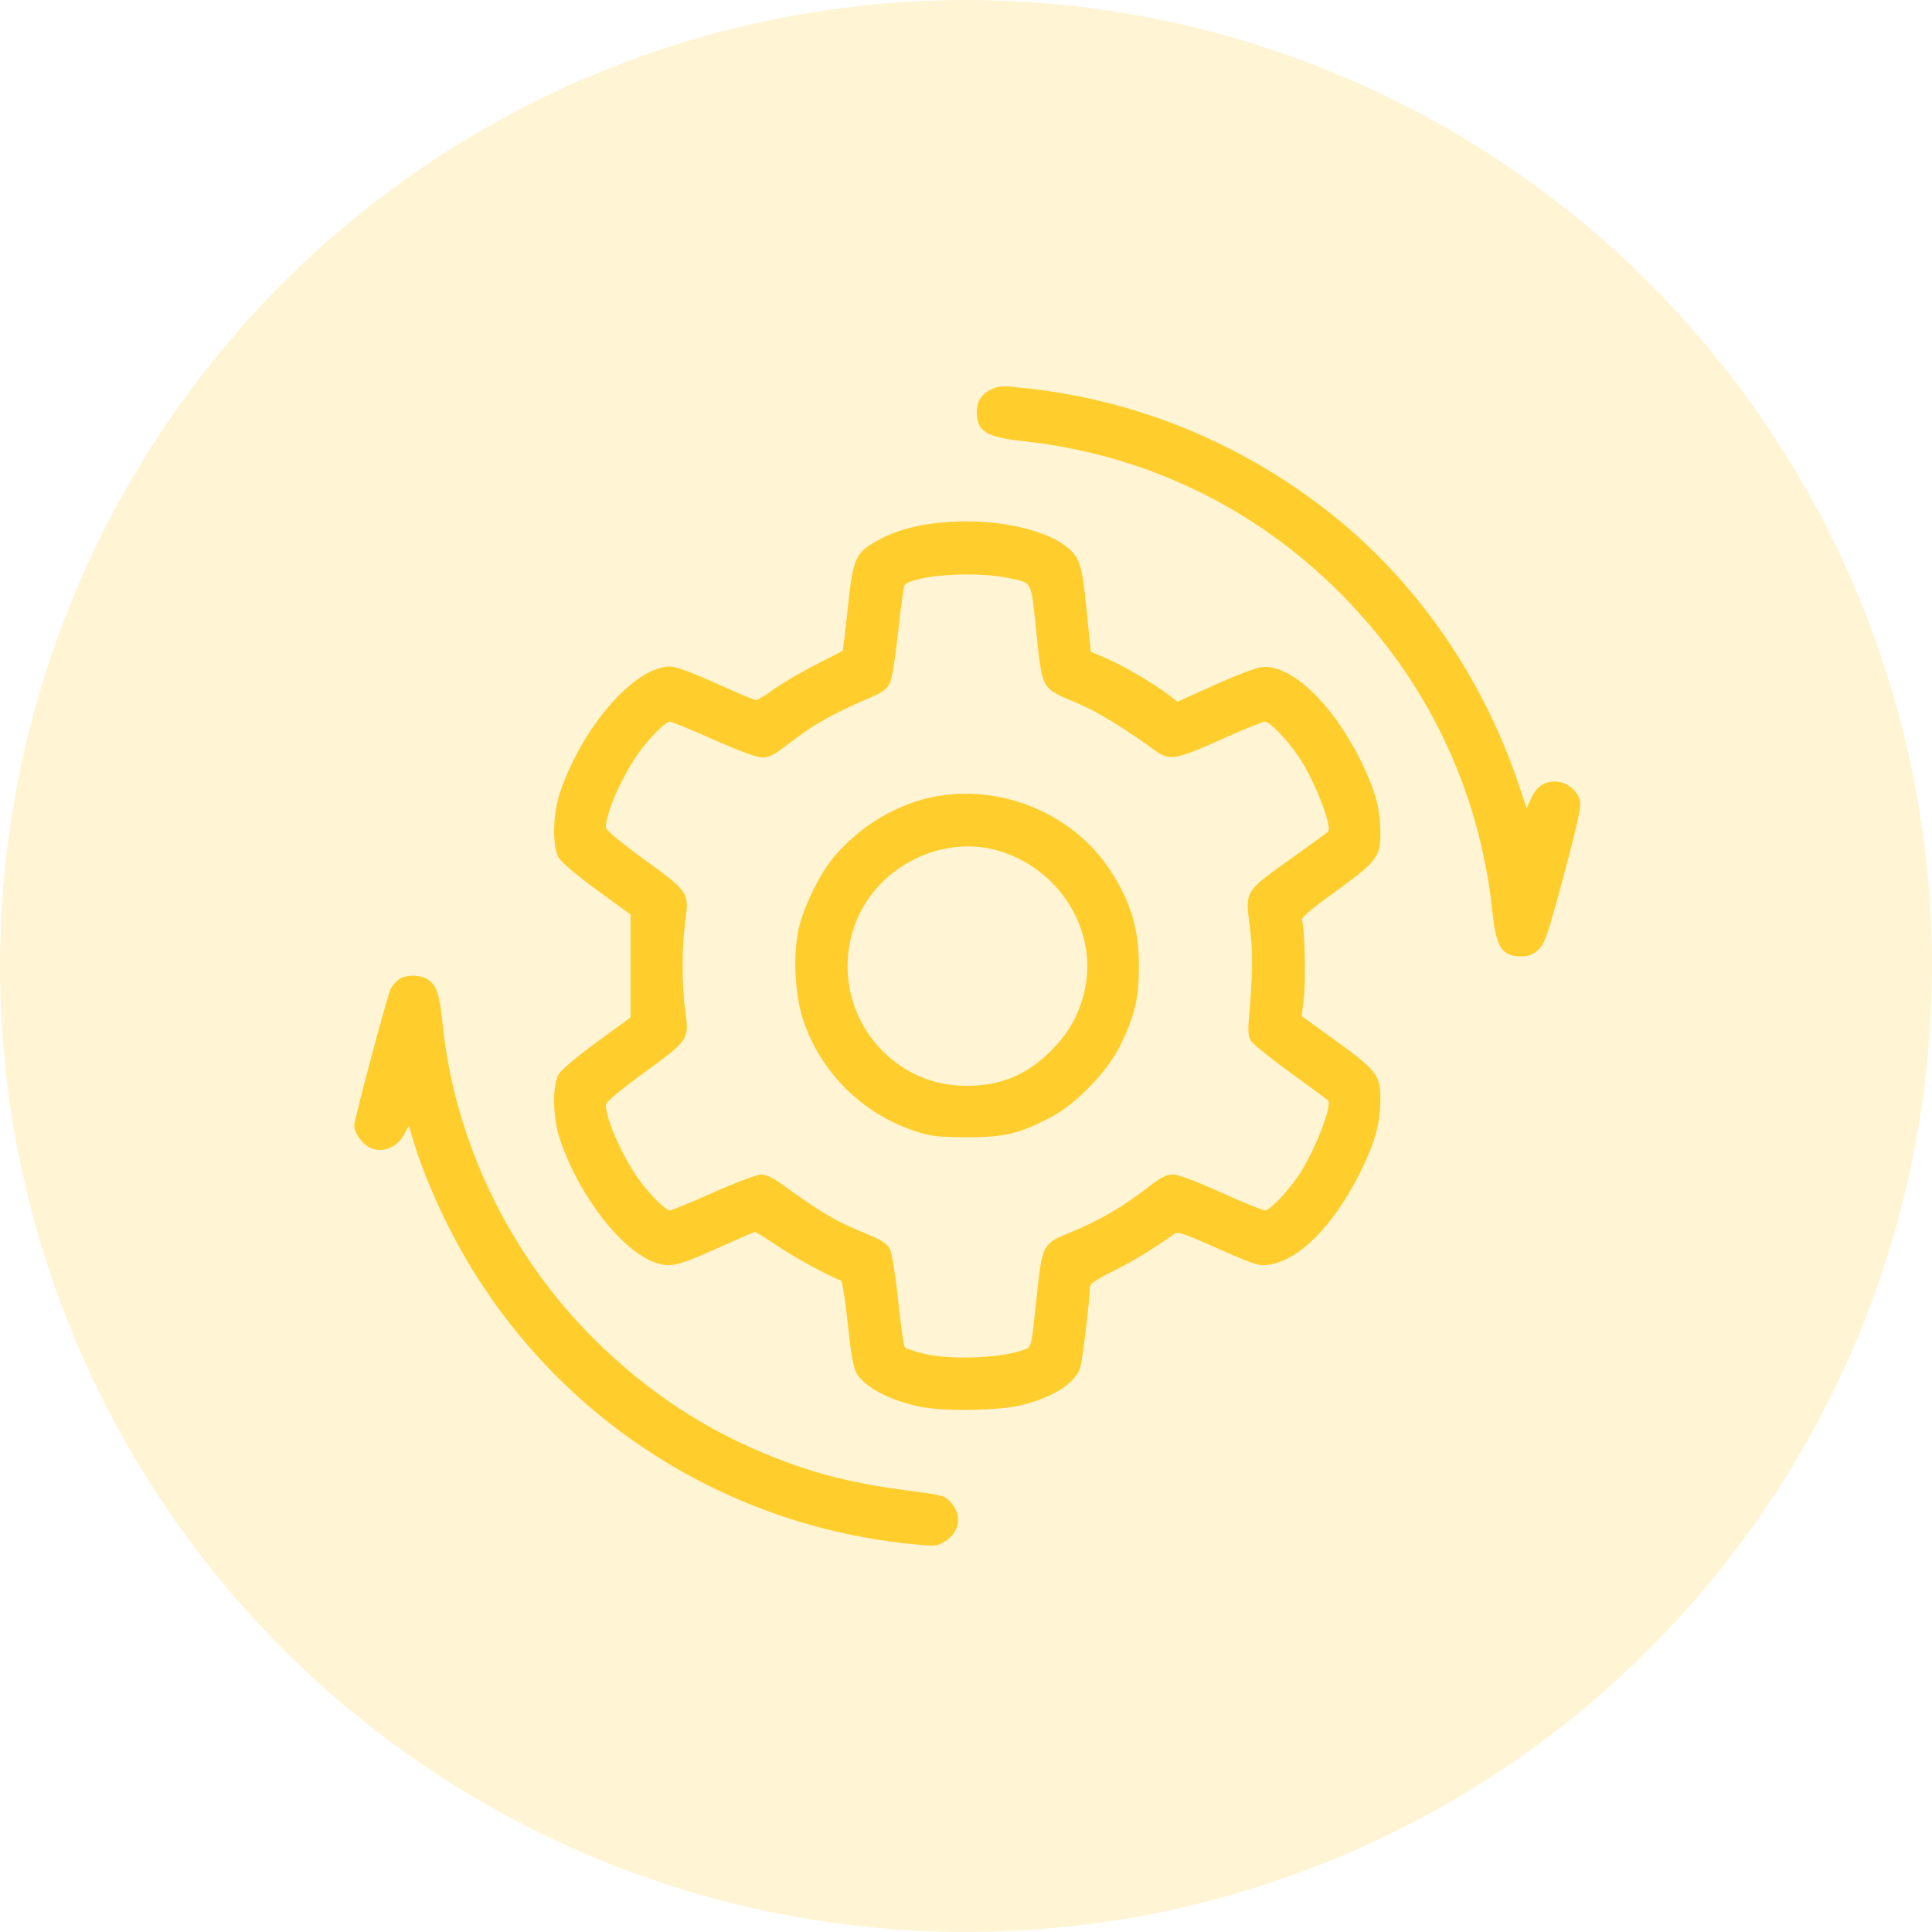 <svg width="48" height="48" viewBox="0 0 48 48" fill="none" xmlns="http://www.w3.org/2000/svg">
<circle opacity="0.2" cx="24" cy="24" r="24" fill="#FFCD2C"/>
<path fill-rule="evenodd" clip-rule="evenodd" d="M24.601 9.687C24.378 9.797 24.26 9.998 24.268 10.258C24.281 10.725 24.506 10.86 25.441 10.962C28.427 11.288 31.148 12.59 33.273 14.712C35.448 16.882 36.76 19.622 37.079 22.661C37.171 23.534 37.313 23.757 37.78 23.761C37.972 23.762 38.075 23.724 38.214 23.599C38.38 23.45 38.437 23.284 38.845 21.772C39.168 20.572 39.283 20.054 39.257 19.915C39.206 19.647 38.919 19.416 38.638 19.416C38.355 19.416 38.167 19.55 38.034 19.847L37.928 20.083L37.764 19.586C36.835 16.768 35.102 14.306 32.835 12.584C30.688 10.952 28.195 9.948 25.56 9.653C24.869 9.576 24.822 9.578 24.601 9.687ZM23.306 12.99C22.749 13.051 22.272 13.182 21.901 13.376C21.25 13.717 21.199 13.822 21.063 15.104C21.002 15.682 20.944 16.162 20.934 16.17C20.924 16.178 20.614 16.339 20.245 16.526C19.876 16.714 19.414 16.986 19.218 17.13C19.022 17.274 18.826 17.392 18.783 17.392C18.739 17.392 18.29 17.205 17.786 16.976C17.201 16.711 16.79 16.56 16.654 16.559C15.776 16.556 14.474 18.042 13.915 19.684C13.735 20.212 13.716 21.009 13.876 21.302C13.938 21.417 14.308 21.731 14.822 22.106L15.665 22.722V24.001V25.279L14.822 25.895C14.308 26.27 13.938 26.585 13.876 26.7C13.716 26.993 13.735 27.79 13.915 28.317C14.397 29.733 15.451 31.086 16.296 31.374C16.653 31.495 16.85 31.45 17.79 31.025C18.297 30.797 18.733 30.609 18.758 30.609C18.783 30.609 19.041 30.77 19.332 30.965C19.762 31.255 20.624 31.723 20.893 31.812C20.925 31.823 21 32.305 21.062 32.883C21.142 33.643 21.204 33.988 21.283 34.122C21.491 34.476 22.151 34.815 22.917 34.96C23.46 35.063 24.75 35.046 25.292 34.929C26.097 34.754 26.706 34.382 26.836 33.985C26.891 33.817 27.079 32.265 27.079 31.975C27.079 31.896 27.241 31.785 27.669 31.573C28.155 31.332 28.653 31.028 29.194 30.642C29.249 30.603 29.453 30.665 29.858 30.844C31.23 31.451 31.252 31.458 31.525 31.421C32.279 31.317 33.155 30.427 33.807 29.1C34.159 28.384 34.286 27.931 34.294 27.364C34.304 26.702 34.236 26.614 33.059 25.764L32.341 25.245L32.394 24.787C32.445 24.344 32.413 23.031 32.347 22.859C32.325 22.803 32.556 22.601 33.046 22.247C34.238 21.386 34.304 21.301 34.294 20.638C34.286 20.07 34.159 19.617 33.807 18.901C33.105 17.473 32.062 16.489 31.34 16.574C31.207 16.59 30.682 16.79 30.175 17.019L29.252 17.435L29.042 17.271C28.706 17.007 27.892 16.529 27.48 16.354L27.099 16.192L26.999 15.181C26.888 14.059 26.83 13.862 26.536 13.614C25.945 13.114 24.577 12.85 23.306 12.99ZM25.054 14.361C25.662 14.49 25.609 14.387 25.75 15.732C25.9 17.151 25.865 17.09 26.743 17.46C27.26 17.678 27.883 18.057 28.74 18.675C29.054 18.901 29.241 18.866 30.333 18.374C30.879 18.129 31.371 17.928 31.426 17.928C31.544 17.928 31.967 18.365 32.252 18.781C32.649 19.359 33.117 20.554 32.991 20.668C32.965 20.692 32.595 20.96 32.169 21.265C30.895 22.176 30.936 22.111 31.053 23.033C31.131 23.642 31.125 24.218 31.03 25.294C31 25.634 31.012 25.754 31.087 25.869C31.139 25.948 31.578 26.301 32.062 26.652C32.547 27.004 32.965 27.311 32.991 27.334C33.117 27.447 32.648 28.642 32.252 29.221C31.968 29.635 31.544 30.073 31.428 30.073C31.372 30.073 30.882 29.873 30.337 29.627C29.719 29.348 29.269 29.18 29.141 29.18C28.987 29.18 28.846 29.249 28.587 29.45C27.883 29.996 27.336 30.315 26.548 30.639C25.899 30.906 25.891 30.924 25.747 32.302C25.628 33.442 25.623 33.464 25.474 33.523C24.911 33.747 23.587 33.798 22.912 33.623C22.699 33.567 22.504 33.501 22.479 33.476C22.454 33.451 22.38 32.928 22.315 32.314C22.247 31.677 22.159 31.126 22.109 31.029C22.044 30.903 21.904 30.811 21.558 30.668C20.717 30.319 20.466 30.172 19.377 29.389C19.2 29.261 19.018 29.18 18.909 29.18C18.811 29.18 18.277 29.381 17.724 29.627C17.17 29.873 16.683 30.073 16.643 30.073C16.531 30.073 16.078 29.611 15.827 29.241C15.422 28.644 15.052 27.787 15.052 27.447C15.052 27.38 15.395 27.092 15.997 26.654C17.115 25.84 17.125 25.825 17.025 25.114C16.938 24.49 16.938 23.512 17.025 22.888C17.125 22.176 17.115 22.161 15.997 21.348C15.395 20.909 15.052 20.622 15.052 20.555C15.052 20.214 15.422 19.357 15.827 18.76C16.078 18.39 16.531 17.928 16.643 17.928C16.683 17.928 17.17 18.129 17.724 18.374C18.353 18.654 18.809 18.821 18.939 18.821C19.1 18.821 19.241 18.749 19.556 18.506C20.233 17.983 20.679 17.732 21.731 17.283C21.913 17.205 22.042 17.102 22.103 16.983C22.16 16.873 22.242 16.369 22.315 15.687C22.38 15.073 22.454 14.553 22.479 14.53C22.75 14.284 24.236 14.186 25.054 14.361ZM23.313 19.776C22.342 19.939 21.399 20.489 20.72 21.288C20.372 21.697 19.966 22.526 19.842 23.08C19.698 23.727 19.745 24.699 19.95 25.327C20.372 26.622 21.41 27.661 22.716 28.096C23.123 28.232 23.28 28.251 24.012 28.254C24.949 28.258 25.303 28.174 26.096 27.763C26.732 27.433 27.516 26.624 27.837 25.965C28.191 25.24 28.293 24.807 28.296 24.03C28.298 23.082 28.101 22.418 27.578 21.616C26.687 20.251 24.948 19.5 23.313 19.776ZM24.715 21.112C26.32 21.531 27.323 23.15 26.928 24.688C26.784 25.249 26.545 25.667 26.127 26.091C25.523 26.703 24.868 26.978 24.017 26.977C23.207 26.976 22.5 26.683 21.931 26.114C20.771 24.954 20.766 23.064 21.919 21.917C22.658 21.182 23.762 20.864 24.715 21.112ZM9.894 24.344C9.824 24.401 9.74 24.501 9.707 24.566C9.624 24.731 8.8 27.815 8.801 27.961C8.801 28.155 9.012 28.44 9.218 28.526C9.512 28.648 9.858 28.51 10.03 28.202L10.16 27.969L10.263 28.322C10.432 28.905 10.758 29.705 11.125 30.44C13.334 34.859 17.627 37.829 22.563 38.353C23.218 38.422 23.268 38.42 23.456 38.31C23.834 38.089 23.914 37.671 23.64 37.348C23.48 37.159 23.456 37.152 22.613 37.041C21.205 36.856 20.294 36.63 19.204 36.198C17.543 35.54 16.102 34.594 14.793 33.302C12.671 31.209 11.299 28.373 10.998 25.459C10.921 24.721 10.858 24.512 10.664 24.359C10.472 24.208 10.072 24.201 9.894 24.344Z" fill="#FFCD2C"/>
</svg>
